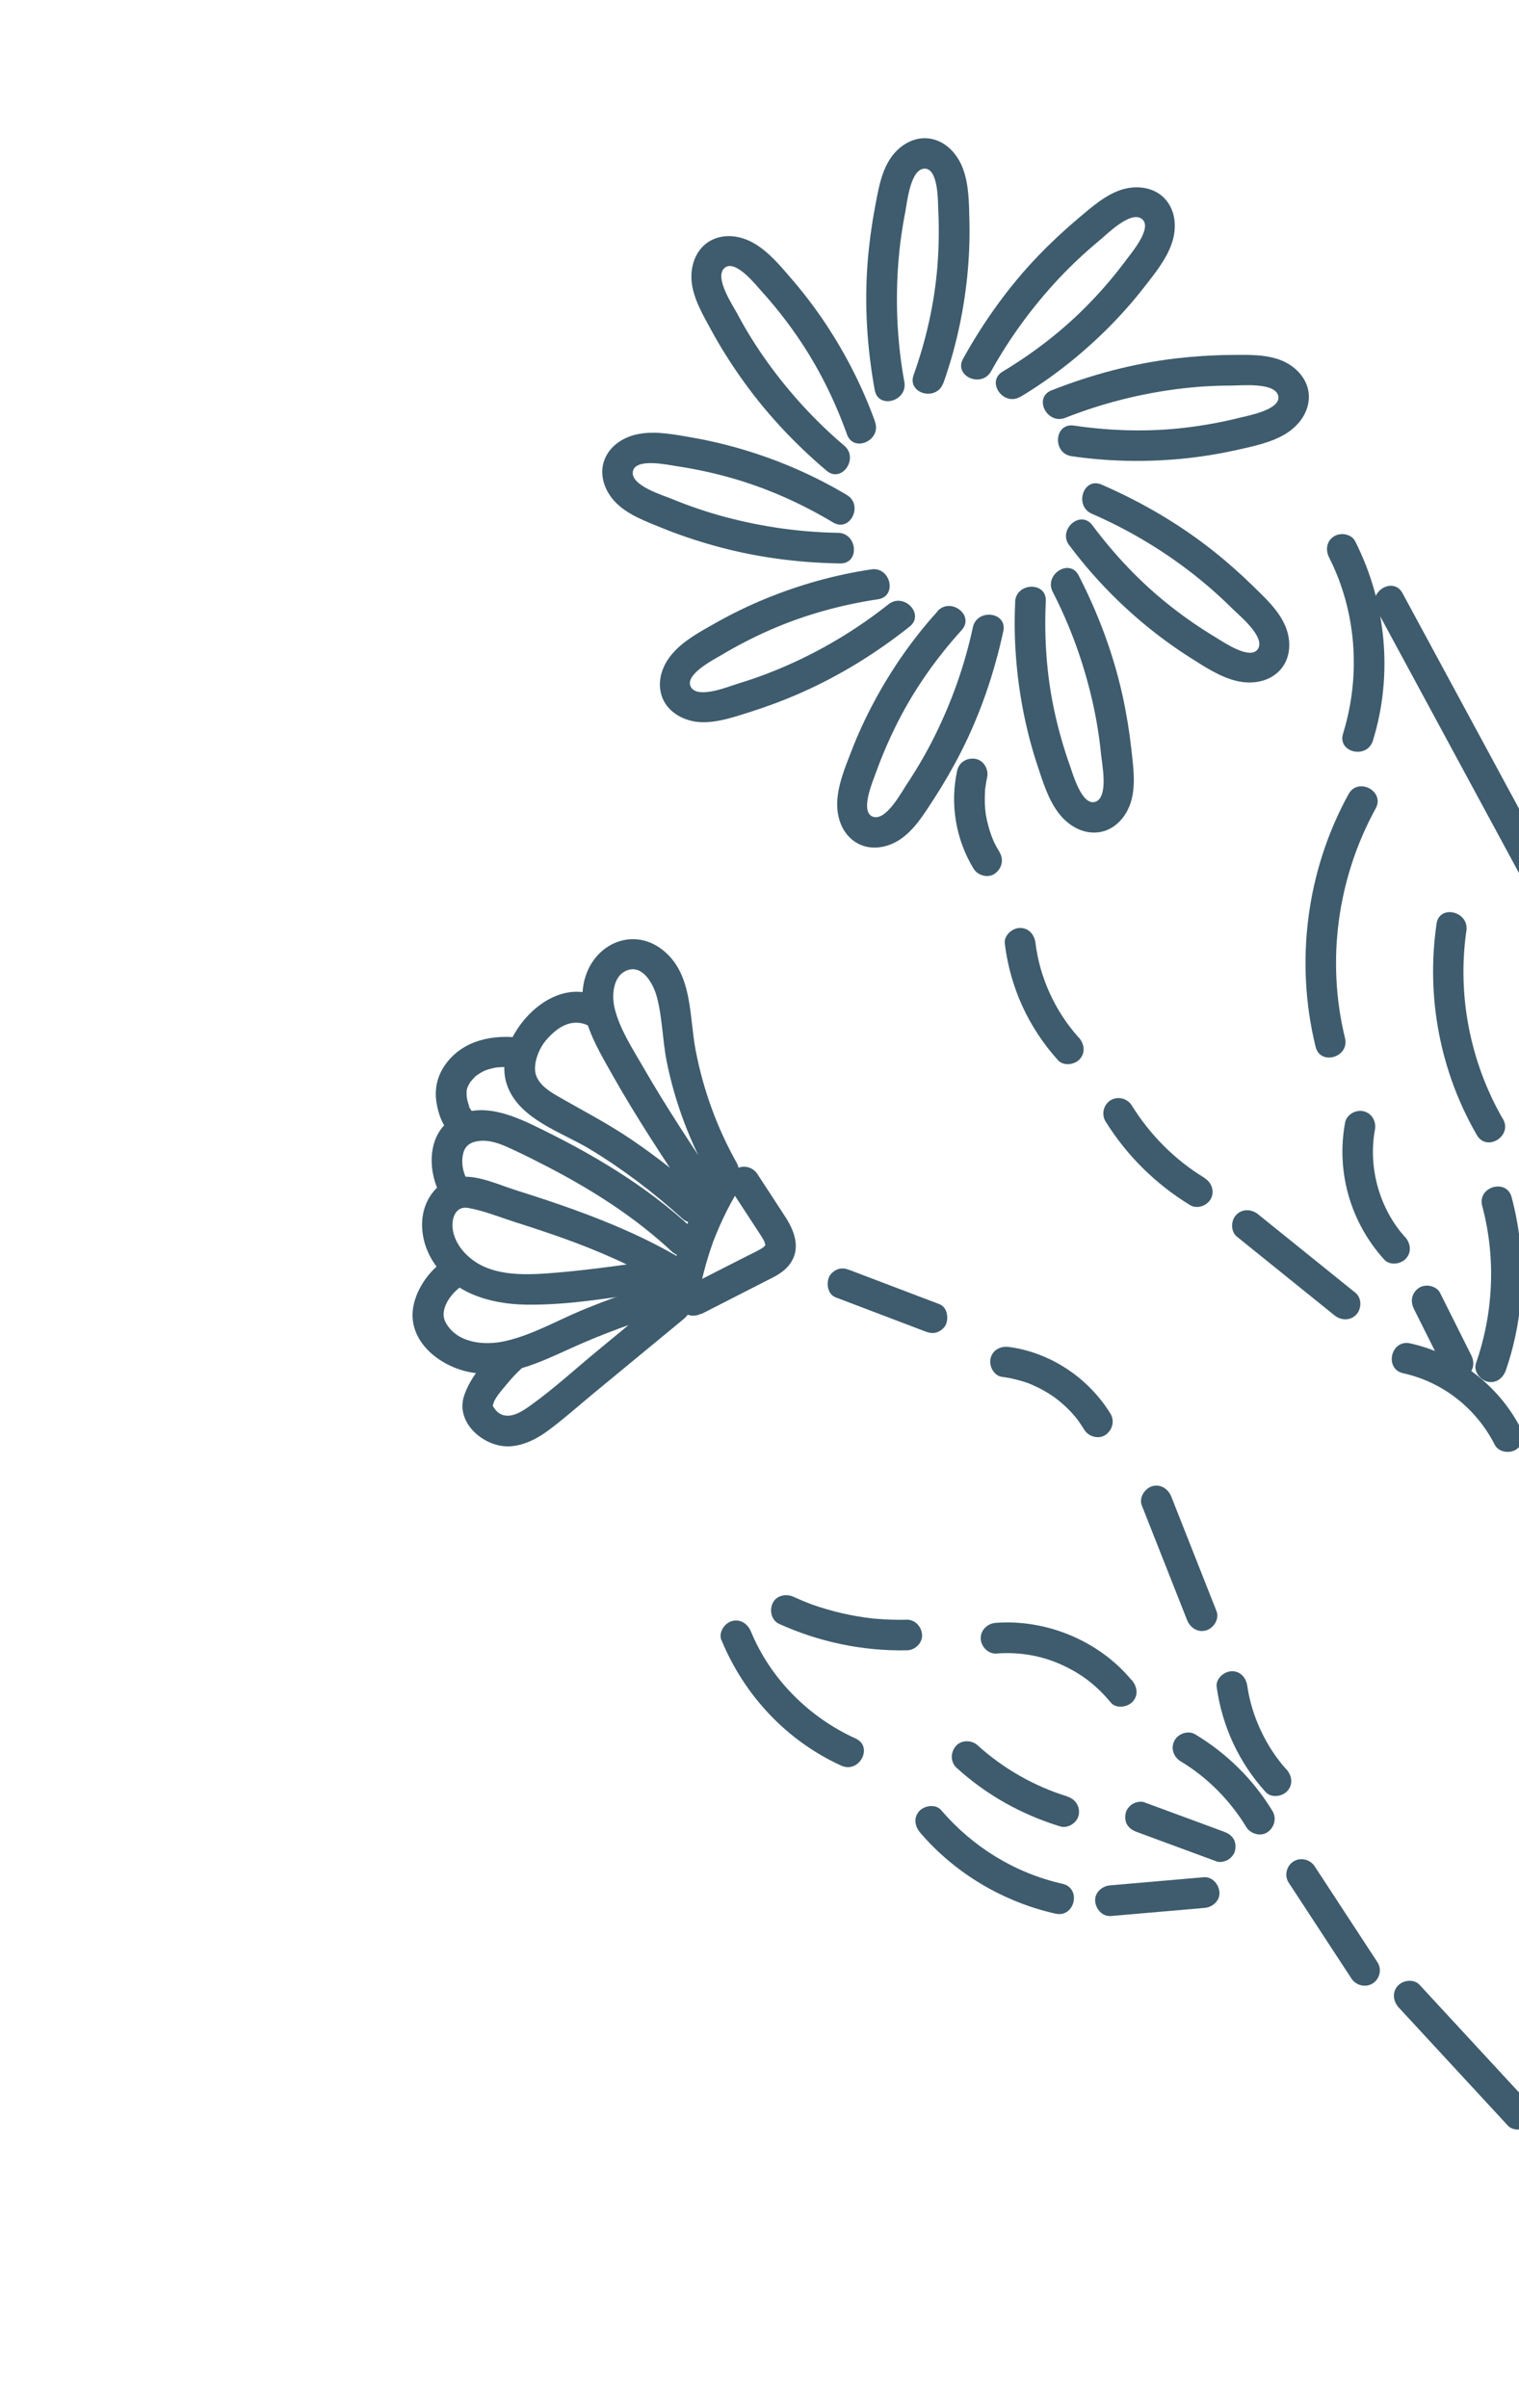 <svg width="380" height="602" viewBox="0 0 380 602" fill="none" xmlns="http://www.w3.org/2000/svg">
<g clip-path="url(#clip0_193_175)">
<path d="M401.49 396.853L389.251 374.904C388.284 373.155 385.605 372.531 383.965 373.673C382.194 374.895 381.685 377.08 382.734 378.959L394.973 400.908C395.94 402.657 398.619 403.281 400.259 402.14C402.03 400.917 402.539 398.732 401.49 396.853Z" fill="#3E5C6D"/>
<path d="M380.451 357.175C374.967 346.423 364.538 338.476 352.77 335.882C347.947 334.815 346.207 342.286 351.03 343.354C361.028 345.572 369.333 352.188 373.933 361.23C374.876 363.084 377.569 363.488 379.22 362.461C381.11 361.285 381.394 359.029 380.451 357.175Z" fill="#3E5C6D"/>
<path d="M339.086 323.239C330.936 316.677 322.821 310.124 314.67 303.562C313.056 302.276 310.716 302.195 309.232 303.781C307.894 305.216 307.824 307.912 309.451 309.22C317.602 315.782 325.717 322.335 333.867 328.897C335.481 330.183 337.822 330.264 339.306 328.678C340.643 327.243 340.714 324.547 339.086 323.239Z" fill="#3E5C6D"/>
<path d="M301.324 294.507C293.869 289.984 287.676 283.711 283.094 276.346C281.999 274.586 279.567 274.019 277.808 275.114C276.048 276.209 275.481 278.641 276.576 280.401C281.889 288.939 289.14 296.09 297.73 301.324C299.507 302.388 301.985 301.479 302.913 299.726C303.94 297.792 303.071 295.62 301.316 294.543L301.324 294.507Z" fill="#3E5C6D"/>
<path d="M269.852 259.421C263.994 252.91 260.105 244.48 259.038 235.742C258.79 233.696 257.305 231.938 255.094 232.018C253.168 232.071 251.109 233.894 251.37 235.962C252.709 246.881 257.286 256.902 264.655 265.065C266.041 266.614 268.778 266.267 270.094 264.846C271.608 263.211 271.273 260.978 269.874 259.407L269.852 259.421Z" fill="#3E5C6D"/>
<path d="M250.106 213.151C249.633 212.39 249.217 211.625 248.809 210.824C248.687 210.628 248.622 210.427 248.523 210.218C248.69 210.536 248.687 210.628 248.536 210.24C248.371 209.83 248.207 209.42 248.042 209.01C247.4 207.3 246.959 205.525 246.632 203.74C246.685 204.31 246.522 203.176 246.632 203.74C246.611 203.512 246.568 203.298 246.546 203.07C246.482 202.628 246.453 202.194 246.424 201.76C246.353 200.87 246.352 199.996 246.373 199.11C246.379 198.684 246.393 198.223 246.421 197.783C246.436 197.564 246.45 197.344 246.464 197.124C246.367 197.696 246.503 196.558 246.464 197.124C246.606 196.192 246.749 195.259 246.941 194.356C247.379 192.396 246.122 190.134 244.075 189.75C242.029 189.366 239.941 190.514 239.47 192.615C237.595 200.984 239.09 209.878 243.567 217.219C244.621 218.914 247.147 219.632 248.853 218.451C250.559 217.269 251.198 215.003 250.084 213.164L250.106 213.151Z" fill="#3E5C6D"/>
<path d="M267.482 136.312C272.946 143.641 279.263 150.259 286.3 156.097C289.912 159.093 293.709 161.854 297.656 164.371C301.331 166.695 305.316 169.37 309.61 170.315C313.27 171.111 317.328 170.515 320.035 167.746C322.889 164.825 323.107 160.38 321.631 156.748C319.985 152.649 316.395 149.398 313.323 146.397C310.25 143.396 306.693 140.245 303.159 137.471C294.713 130.822 285.397 125.438 275.563 121.159C271.024 119.191 268.636 126.493 273.14 128.453C281.846 132.227 290.079 137.081 297.615 142.849C301.366 145.729 304.932 148.845 308.312 152.196C310.047 153.92 316.576 159.23 314.706 162.232C312.837 165.233 305.993 160.48 304.216 159.416C300.188 157.01 296.331 154.347 292.645 151.426C285.302 145.628 278.863 138.815 273.269 131.325C270.313 127.348 264.545 132.414 267.474 136.347L267.482 136.312Z" fill="#3E5C6D"/>
<path d="M253.965 150.478C253.528 159.609 254.229 168.727 255.962 177.713C256.862 182.307 258.032 186.853 259.504 191.301C260.865 195.427 262.247 200.022 264.971 203.48C267.279 206.414 270.798 208.534 274.666 208.117C278.727 207.669 281.707 204.369 282.875 200.629C284.207 196.425 283.498 191.652 283.03 187.363C282.561 183.074 281.806 178.421 280.844 174.017C278.533 163.521 274.767 153.448 269.842 143.885C267.594 139.497 261.117 143.617 263.351 147.983C267.701 156.427 270.962 165.398 273.121 174.633C274.204 179.232 274.987 183.929 275.449 188.644C275.699 191.08 277.364 199.326 274.034 200.464C270.704 201.602 268.406 193.598 267.716 191.617C266.144 187.201 264.837 182.679 263.838 178.118C261.838 168.995 261.182 159.609 261.624 150.293C261.865 145.352 254.175 145.585 253.943 150.491L253.965 150.478Z" fill="#3E5C6D"/>
<path d="M234.536 152.862C228.387 159.64 223.167 167.137 218.824 175.173C216.6 179.299 214.628 183.54 212.934 187.938C211.358 191.992 209.53 196.415 209.434 200.814C209.358 204.568 210.728 208.417 213.971 210.528C217.386 212.773 221.795 212.11 225.065 209.955C228.747 207.543 231.257 203.39 233.599 199.793C235.942 196.196 238.329 192.089 240.379 188.071C245.267 178.491 248.719 168.297 250.994 157.811C252.026 152.98 244.402 152.058 243.377 156.854C241.381 166.142 238.209 175.137 234.014 183.653C231.928 187.905 229.563 191.998 226.932 195.955C225.569 197.978 221.643 205.424 218.345 204.191C215.046 202.958 218.368 195.316 219.069 193.343C220.657 188.92 222.51 184.633 224.637 180.447C228.882 172.11 234.306 164.456 240.58 157.539C243.904 153.874 237.825 149.188 234.508 152.818L234.536 152.862Z" fill="#3E5C6D"/>
<path d="M217.996 142.358C208.951 143.706 200.148 146.17 191.689 149.624C187.36 151.383 183.127 153.444 179.043 155.744C175.255 157.889 171.017 160.134 168.157 163.481C165.71 166.329 164.346 170.191 165.494 173.877C166.706 177.763 170.54 180.05 174.431 180.492C178.818 180.957 183.37 179.36 187.479 178.07C191.588 176.779 196.02 175.137 200.16 173.314C210.009 168.995 219.147 163.34 227.558 156.661C231.432 153.588 226.111 148.038 222.258 151.098C214.809 156.998 206.687 161.961 198.008 165.884C193.686 167.849 189.267 169.514 184.73 170.89C182.393 171.59 174.629 174.853 172.851 171.801C171.073 168.749 178.498 164.943 180.285 163.891C184.301 161.483 188.48 159.335 192.764 157.454C201.345 153.712 210.376 151.228 219.636 149.837C224.544 149.104 222.812 141.622 217.939 142.364L217.996 142.358Z" fill="#3E5C6D"/>
<path d="M211.851 123.761C203.99 119.068 195.649 115.397 186.894 112.707C182.421 111.331 177.848 110.229 173.244 109.416C168.958 108.678 164.259 107.713 159.918 108.485C156.22 109.128 152.717 111.247 151.27 114.83C149.738 118.616 151.253 122.796 153.998 125.609C157.073 128.759 161.637 130.38 165.639 132.018C169.642 133.657 174.103 135.16 178.446 136.376C188.784 139.287 199.468 140.717 210.205 140.877C215.13 140.947 214.555 133.289 209.629 133.219C200.134 133.069 190.677 131.72 181.509 129.287C176.925 128.071 172.45 126.545 168.076 124.746C165.805 123.808 157.744 121.41 158.315 117.921C158.886 114.431 167.017 116.214 169.08 116.527C173.73 117.22 178.315 118.196 182.812 119.466C191.806 122.007 200.39 125.828 208.411 130.632C212.67 133.166 216.074 126.286 211.851 123.761Z" fill="#3E5C6D"/>
<path d="M218.929 105.494C215.828 96.876 211.703 88.744 206.66 81.123C204.078 77.215 201.235 73.469 198.18 69.915C195.344 66.616 192.309 62.899 188.464 60.74C185.213 58.905 181.135 58.308 177.747 60.175C174.171 62.129 172.676 66.314 173.007 70.236C173.394 74.636 175.884 78.783 177.937 82.569C179.991 86.354 182.491 90.373 185.088 94.062C191.229 102.868 198.571 110.746 206.781 117.693C210.55 120.894 214.951 114.599 211.195 111.421C203.947 105.292 197.509 98.238 191.965 90.537C189.203 86.68 186.681 82.674 184.463 78.478C183.309 76.333 178.601 69.347 181.245 67.01C183.889 64.672 189.072 71.211 190.458 72.76C193.608 76.225 196.538 79.917 199.193 83.749C204.54 91.423 208.735 99.812 211.887 108.61C213.551 113.27 220.566 110.111 218.894 105.486L218.929 105.494Z" fill="#3E5C6D"/>
<path d="M235.98 95.85C239.049 87.22 241.012 78.314 241.958 69.227C242.431 64.563 242.628 59.89 242.513 55.2C242.394 50.844 242.431 46.06 240.807 41.947C239.447 38.454 236.695 35.434 232.891 34.697C228.867 33.945 225.068 36.218 222.843 39.471C220.343 43.106 219.639 47.884 218.838 52.119C218.038 56.353 217.407 61.055 217.054 65.525C216.213 76.234 216.904 86.984 218.83 97.539C219.707 102.387 227.113 100.342 226.236 95.493C224.527 86.159 224.018 76.621 224.628 67.141C224.934 62.4 225.543 57.712 226.455 53.076C226.921 50.676 227.717 42.316 231.243 42.171C234.769 42.027 234.627 50.372 234.718 52.456C234.947 57.135 234.878 61.819 234.51 66.507C233.77 75.828 231.693 84.986 228.548 93.784C226.889 98.432 234.295 100.454 235.953 95.806L235.98 95.85Z" fill="#3E5C6D"/>
<path d="M255.258 99.227C263.095 94.532 270.267 88.864 276.781 82.431C280.116 79.121 283.229 75.647 286.114 71.954C288.792 68.509 291.84 64.835 293.208 60.639C294.37 57.083 294.172 52.987 291.689 50.012C289.075 46.876 284.672 46.241 280.889 47.329C276.66 48.573 273.066 51.804 269.762 54.583C266.458 57.361 262.999 60.568 259.865 63.813C252.415 71.552 246.14 80.308 240.924 89.701C238.523 94.027 245.547 97.131 247.948 92.805C252.576 84.501 258.192 76.818 264.681 69.858C267.921 66.396 271.366 63.167 275.026 60.137C276.914 58.571 282.839 52.594 285.647 54.735C288.455 56.875 283.059 63.216 281.813 64.895C279.025 68.649 275.994 72.252 272.721 75.614C266.247 82.355 258.818 88.092 250.82 92.916C246.587 95.46 251.054 101.721 255.266 99.191L255.258 99.227Z" fill="#3E5C6D"/>
<path d="M268.04 114.056C277.094 115.385 286.226 115.581 295.34 114.732C300.012 114.297 304.643 113.555 309.204 112.555C313.459 111.596 318.153 110.665 321.876 108.318C325.021 106.301 327.461 103.006 327.433 99.135C327.398 95.058 324.413 91.762 320.798 90.214C316.742 88.489 311.914 88.72 307.596 88.754C303.278 88.789 298.56 89.102 294.092 89.621C283.431 90.89 273.013 93.665 263.048 97.604C258.447 99.412 261.924 106.259 266.503 104.465C275.339 100.987 284.573 98.587 293.984 97.343C298.683 96.71 303.4 96.397 308.136 96.404C310.572 96.396 318.962 95.545 319.764 98.965C320.565 102.384 312.374 103.894 310.363 104.391C305.826 105.526 301.205 106.382 296.544 106.931C287.258 108.037 277.866 107.763 268.615 106.406C263.71 105.691 263.206 113.357 268.076 114.064L268.04 114.056Z" fill="#3E5C6D"/>
<path d="M368.04 338.827L360.245 323.245C359.342 321.456 356.569 320.921 354.958 322.014C353.1 323.29 352.765 325.367 353.727 327.3L361.523 342.882C362.425 344.672 365.198 345.206 366.809 344.114C368.667 342.838 369.002 340.761 368.04 338.827Z" fill="#3E5C6D"/>
<path d="M351.462 309.272C345.13 302.242 342.195 291.954 343.964 282.445C344.347 280.398 343.177 278.324 341.098 277.839C339.16 277.388 336.876 278.658 336.492 280.705C334.202 293.008 337.873 305.642 346.265 314.916C347.651 316.465 350.366 316.132 351.704 314.697C353.218 313.062 352.87 310.807 351.484 309.259L351.462 309.272Z" fill="#3E5C6D"/>
<path d="M336.475 259.56C331.744 240.233 334.574 219.546 344.146 202.14C346.525 197.827 339.73 194.219 337.364 198.554C326.807 217.718 323.91 240.526 329.115 261.728C330.299 266.536 337.645 264.347 336.475 259.56Z" fill="#3E5C6D"/>
<path d="M343.451 185.184C348.556 168.687 346.786 150.682 339.012 135.328C338.069 133.473 335.377 133.069 333.726 134.096C331.835 135.272 331.552 137.528 332.494 139.382C339.38 152.969 340.468 168.958 335.979 183.443C334.524 188.176 342.004 189.881 343.451 185.184Z" fill="#3E5C6D"/>
<path d="M389.004 218.833C376.288 195.342 363.594 171.838 350.864 148.326C348.516 143.97 342.012 148.047 344.347 152.38C357.063 175.871 369.757 199.375 382.486 222.888C384.834 227.243 391.338 223.166 389.004 218.833Z" fill="#3E5C6D"/>
<path d="M411.588 300.374C410.879 283.637 407.189 267.098 400.559 251.695C399.738 249.794 397.948 248.467 395.777 249.094C393.978 249.641 392.365 251.941 393.177 253.876C399.535 268.696 403.199 284.467 403.885 300.585C404.092 305.519 411.774 305.321 411.553 300.365L411.588 300.374Z" fill="#3E5C6D"/>
<path d="M398.415 359.168C411.309 349.91 418.768 333.758 416.796 317.898C416.548 315.852 415.062 314.094 412.852 314.174C410.926 314.226 408.866 316.05 409.128 318.118C410.766 331.262 405.111 344.937 394.374 352.671C392.681 353.875 391.993 356.111 393.142 357.958C394.183 359.631 396.736 360.393 398.429 359.189L398.415 359.168Z" fill="#3E5C6D"/>
<path d="M376.713 342.593C381.523 328.722 381.931 313.49 378.152 299.327C376.868 294.551 369.521 296.741 370.792 301.495C374.253 314.47 373.645 328.168 369.242 340.853C368.562 342.812 370.239 345.024 372.107 345.459C374.292 345.968 376.034 344.553 376.713 342.593Z" fill="#3E5C6D"/>
<path d="M375.963 279.776C367.809 265.652 364.488 248.883 366.842 232.712C367.549 227.842 360.086 226.066 359.371 230.971C356.716 249.228 360.221 267.841 369.467 283.817C371.945 288.091 378.463 284.037 375.984 279.762L375.963 279.776Z" fill="#3E5C6D"/>
<path d="M382.404 525.775C373.305 515.946 364.228 506.103 355.13 496.274C353.723 494.738 351.029 495.058 349.691 496.493C348.199 498.115 348.504 500.396 349.911 501.932C359.009 511.761 368.086 521.604 377.185 531.433C378.592 532.969 381.286 532.649 382.623 531.214C384.115 529.592 383.811 527.311 382.404 525.775Z" fill="#3E5C6D"/>
<path d="M344.607 490.645C339.356 482.641 334.141 474.645 328.89 466.641C327.751 464.908 325.385 464.301 323.603 465.41C321.822 466.518 321.234 468.963 322.372 470.696C327.623 478.7 332.839 486.696 338.09 494.7C339.228 496.433 341.594 497.04 343.376 495.932C345.157 494.823 345.745 492.378 344.607 490.645Z" fill="#3E5C6D"/>
<path d="M318.327 452.811C313.534 444.914 306.867 438.363 298.979 433.627C297.202 432.563 294.724 433.472 293.795 435.225C292.79 437.146 293.616 439.345 295.393 440.409C302.089 444.44 307.725 450.155 311.809 456.866C312.863 458.561 315.412 459.266 317.095 458.098C318.779 456.929 319.44 454.65 318.327 452.811Z" fill="#3E5C6D"/>
<path d="M283.075 420.076C274.942 410.249 261.758 404.8 249.068 405.763C247.004 405.932 245.284 407.575 245.345 409.707C245.403 411.69 247.224 413.601 249.289 413.431C254.719 413.006 260.088 413.885 264.852 415.924C270.155 418.2 274.158 421.194 277.899 425.707C279.22 427.297 282.052 426.86 283.338 425.488C284.904 423.791 284.452 421.661 283.118 420.049L283.075 420.076Z" fill="#3E5C6D"/>
<path d="M226.735 404.981C224.213 405.043 221.688 404.957 219.174 404.743C218.954 404.729 218.339 404.66 218.862 404.726C218.55 404.709 218.247 404.657 217.956 404.626C217.341 404.557 216.747 404.475 216.118 404.384C214.825 404.194 213.575 403.977 212.298 403.717C209.885 403.229 207.505 402.6 205.136 401.844C204.545 401.669 203.962 401.459 203.38 401.249C203.035 401.131 202.678 400.992 202.333 400.875C202.832 401.047 202.249 400.837 202.046 400.752C200.854 400.289 199.656 399.768 198.48 399.234C196.645 398.417 194.217 398.873 193.296 400.832C192.452 402.623 192.949 405.117 194.894 406.016C204.961 410.572 215.908 412.862 226.942 412.627C228.96 412.577 230.835 410.748 230.666 408.683C230.496 406.619 228.867 404.92 226.722 404.959L226.735 404.981Z" fill="#3E5C6D"/>
<path d="M180.494 410.092C186.194 423.904 196.827 435.28 210.471 441.468C214.958 443.498 218.558 436.739 214.057 434.687C202.381 429.385 192.791 419.831 187.854 407.924C187.055 406.011 185.222 404.71 183.072 405.324C181.238 405.863 179.682 408.157 180.472 410.106L180.494 410.092Z" fill="#3E5C6D"/>
<path d="M230.214 458.237C238.918 468.402 250.984 475.541 264.048 478.473C268.885 479.563 270.625 472.091 265.788 471.002C253.909 468.327 243.35 461.817 235.433 452.579C234.09 451.003 231.301 451.412 229.994 452.798C228.45 454.482 228.858 456.639 230.214 458.237Z" fill="#3E5C6D"/>
<path d="M277.918 479.066C285.728 478.396 293.538 477.726 301.334 477.035C303.342 476.871 305.225 475.247 305.058 473.091C304.921 471.127 303.257 469.179 301.114 469.367C293.304 470.037 285.494 470.707 277.698 471.398C275.691 471.562 273.808 473.186 273.974 475.342C274.111 477.306 275.775 479.254 277.918 479.066Z" fill="#3E5C6D"/>
<path d="M306.13 457.958C299.476 455.498 292.823 453.037 286.183 450.599C285.326 450.288 284.024 450.616 283.285 451.075C282.481 451.575 281.742 452.518 281.577 453.464C281.412 454.41 281.47 455.52 282.054 456.362C282.665 457.247 283.432 457.704 284.443 458.07C291.096 460.53 297.75 462.991 304.39 465.429C305.246 465.74 306.549 465.412 307.287 464.953C308.091 464.453 308.831 463.51 308.995 462.564C309.16 461.618 309.103 460.508 308.519 459.666C307.907 458.781 307.141 458.324 306.13 457.958Z" fill="#3E5C6D"/>
<path d="M266.995 449.157C258.809 446.655 250.969 442.191 244.542 436.365C243.072 435.019 240.46 434.986 239.103 436.584C237.747 438.181 237.728 440.573 239.323 442.022C246.757 448.789 255.618 453.733 265.246 456.663C267.173 457.242 269.493 455.739 269.852 453.798C270.26 451.645 269.033 449.817 266.986 449.192L266.995 449.157Z" fill="#3E5C6D"/>
<path d="M321.793 442.397C316.743 436.799 313.122 429.138 312.039 421.584C311.755 419.531 310.34 417.789 308.094 417.86C306.204 417.921 304.074 419.729 304.371 421.804C305.75 431.675 309.919 440.653 316.595 448.042C317.981 449.59 320.718 449.244 322.034 447.822C323.548 446.187 323.213 443.954 321.814 442.384L321.793 442.397Z" fill="#3E5C6D"/>
<path d="M304.341 402.868C300.566 393.313 296.791 383.757 293.016 374.202C292.239 372.275 290.348 370.98 288.234 371.602C286.378 372.154 284.879 374.443 285.634 376.384C289.409 385.939 293.184 395.494 296.959 405.049C297.737 406.977 299.627 408.272 301.741 407.649C303.597 407.097 305.097 404.809 304.341 402.868Z" fill="#3E5C6D"/>
<path d="M277.813 353.494C272.35 344.567 262.824 338.168 252.409 336.782C250.36 336.49 248.304 337.498 247.804 339.648C247.369 341.515 248.598 343.975 250.669 344.254C251.751 344.394 252.838 344.592 253.909 344.86C254.473 344.991 255.05 345.144 255.606 345.311C255.866 345.39 256.091 345.461 256.352 345.54C256.352 345.54 257.278 345.868 256.991 345.745C256.717 345.644 257.384 345.892 257.433 345.922C257.72 346.045 258.043 346.176 258.33 346.298C258.799 346.519 259.267 346.74 259.736 346.96C260.785 347.483 261.803 348.055 262.77 348.689C262.979 348.831 263.209 348.958 263.431 349.122C263.591 349.233 263.911 349.456 263.578 349.211C264.057 349.546 264.506 349.929 264.964 350.278C265.822 350.979 266.637 351.708 267.401 352.499C267.807 352.909 268.226 353.341 268.589 353.779C268.629 353.844 269.116 354.385 268.897 354.129C268.637 353.809 269.26 354.567 269.3 354.632C270.017 355.542 270.661 356.528 271.282 357.527C272.337 359.222 274.863 359.94 276.569 358.759C278.274 357.577 278.914 355.311 277.8 353.472L277.813 353.494Z" fill="#3E5C6D"/>
<path d="M234.988 326.073C227.53 323.239 220.107 320.414 212.648 317.58C211.673 317.223 210.8 316.982 209.761 317.298C208.843 317.567 207.868 318.324 207.443 319.191C206.659 320.885 207.027 323.609 209.041 324.375C216.499 327.209 223.922 330.034 231.381 332.868C232.356 333.225 233.229 333.466 234.269 333.151C235.186 332.881 236.161 332.124 236.586 331.257C237.37 329.563 237.002 326.839 234.988 326.073Z" fill="#3E5C6D"/>
<path d="M174.551 325.461C175.318 320.494 176.578 315.641 178.262 310.888C178.286 310.782 178.472 310.305 178.333 310.663C178.442 310.354 178.573 310.031 178.703 309.709C178.927 309.148 179.15 308.587 179.396 308.012C179.865 306.877 180.36 305.785 180.878 304.679C181.981 302.335 183.195 300.073 184.507 297.871C185.541 296.142 184.7 293.531 182.909 292.687C180.95 291.766 178.82 292.459 177.726 294.284C172.372 303.311 168.712 313.363 167.08 323.72C166.77 325.692 167.806 327.94 169.946 328.327C171.865 328.699 174.208 327.573 174.551 325.461Z" fill="#3E5C6D"/>
<path d="M175.512 328.51L187.404 322.437C189.367 321.427 191.343 320.438 193.306 319.428C195.269 318.418 196.962 317.214 198.042 315.367C200.217 311.693 198.633 307.646 196.535 304.371C194.185 300.739 191.814 297.122 189.443 293.504C188.304 291.771 185.938 291.164 184.156 292.272C182.375 293.381 181.787 295.826 182.925 297.559C185.004 300.755 187.105 303.939 189.171 307.114C189.604 307.809 190.093 308.499 190.526 309.194C190.688 309.455 190.842 309.751 191.004 310.011C191.545 310.881 190.899 309.504 191.204 310.43C191.301 310.731 191.406 310.997 191.468 311.29C191.538 311.548 191.524 311.526 191.457 311.176C191.459 311.567 191.456 311.659 191.465 311.382C191.236 311.886 191.71 311.049 191.465 311.382C191.647 310.997 191.207 311.693 191.046 311.823C191.427 311.466 190.851 311.945 190.699 312.04C190.395 312.229 190.112 312.405 189.795 312.572C188.92 313.056 188.041 313.482 187.161 313.909L181.915 316.57L171.438 321.913C169.584 322.856 169.18 325.548 170.207 327.199C171.383 329.089 173.639 329.374 175.493 328.431L175.512 328.51Z" fill="#3E5C6D"/>
<path d="M184.278 290.721C179.37 281.961 175.926 272.502 174.028 262.622C172.38 254.064 173.341 243.401 165.696 237.459C158.78 232.058 149.785 235.424 146.753 243.338C143.363 252.227 148.986 261.265 153.216 268.79C159.329 279.633 166.237 290.011 173.132 300.367C175.872 304.48 182.389 300.425 179.65 296.313C173.196 286.616 166.72 276.933 160.917 266.831C158.271 262.239 155.045 257.345 153.768 252.143C152.988 248.952 153.264 243.777 157.102 242.535C160.939 241.293 163.489 246.215 164.292 249.152C165.71 254.387 165.718 260.017 166.778 265.355C168.832 275.679 172.631 285.611 177.774 294.798C180.187 299.113 186.704 295.058 184.291 290.743L184.278 290.721Z" fill="#3E5C6D"/>
<path d="M151.575 250.071C145.566 246.516 139.388 247.678 134.125 252.006C128.863 256.335 124.173 264.587 127.028 271.791C130.25 279.973 140.539 283.095 147.479 287.275C155.785 292.294 163.503 298.16 170.682 304.663C174.334 307.966 179.559 302.366 175.88 299.019C170.33 293.973 164.44 289.35 158.254 285.122C152.068 280.895 145.625 277.61 139.223 273.908C136.782 272.503 133.901 270.439 133.842 267.341C133.793 264.84 135.006 261.946 136.612 260.072C139.774 256.388 143.576 254.264 147.975 256.831C152.375 259.397 155.828 252.548 151.561 250.049L151.575 250.071Z" fill="#3E5C6D"/>
<path d="M131.005 259.584C123.733 258.503 115.873 259.867 111.363 266.229C109.445 268.959 108.671 272.123 109.163 275.433C109.602 278.414 110.653 281.557 112.96 283.618C114.452 284.95 117.042 284.996 118.399 283.399C119.755 281.802 119.774 279.409 118.179 277.96C118.166 277.939 117.738 277.542 117.76 277.528C117.825 277.488 118.384 278.435 117.96 277.705C117.825 277.488 117.216 276.751 117.295 276.491L117.509 276.931C117.436 276.765 117.385 276.586 117.312 276.421C117.233 276.198 117.155 275.976 117.099 275.739C117.042 275.503 116.964 275.281 116.908 275.045C116.87 274.887 116.723 273.924 116.835 274.879C116.779 274.402 116.723 273.924 116.724 273.441C116.719 273.143 116.728 272.866 116.736 272.59C116.722 273.051 116.657 273.091 116.75 272.611C116.799 272.4 116.848 272.189 116.919 271.964C117.176 271.02 116.612 272.486 117.072 271.628C117.186 271.376 117.336 271.132 117.45 270.88C117.54 270.733 117.63 270.587 117.72 270.441C117.483 270.739 117.475 270.774 117.638 270.552C118.043 270.089 118.448 269.626 118.889 269.171C119.402 268.641 118.65 269.32 119.005 269.068C119.244 268.92 119.456 268.728 119.695 268.579C119.978 268.403 120.282 268.214 120.564 268.038C120.651 267.984 121.487 267.585 121.012 267.79C120.537 267.995 121.422 267.625 121.501 267.606C121.846 267.482 122.19 267.358 122.527 267.269C122.806 267.186 123.121 267.111 123.414 267.049C123.65 266.992 124.228 266.904 123.672 266.979C124.386 266.866 125.14 266.819 125.85 266.799C126.469 266.776 127.079 266.788 127.681 266.835C127.681 266.835 128.863 266.944 128.177 266.858C128.538 266.905 128.899 266.952 129.259 266.999C131.252 267.296 133.456 266.286 133.865 264.133C134.216 262.227 133.12 259.835 130.999 259.527L131.005 259.584Z" fill="#3E5C6D"/>
<path d="M173.304 307.281C161.585 296.34 147.642 288.168 133.254 281.268C126.734 278.151 118.652 275.284 112.26 280.316C106.683 284.72 107.14 293.446 110.356 299.1C112.791 303.401 119.309 299.346 116.874 295.045C115.744 293.035 115.299 290.479 115.917 288.227C116.534 285.974 118.48 285.276 120.647 285.223C123.411 285.161 126.029 286.366 128.492 287.515C131.424 288.886 134.317 290.34 137.168 291.822C148.303 297.611 158.883 304.349 168.085 312.939C171.685 316.304 176.918 310.668 173.282 307.295L173.304 307.281Z" fill="#3E5C6D"/>
<path d="M170.325 314.65C161.654 309.527 152.405 305.608 142.941 302.214C138.363 300.571 133.717 299.062 129.063 297.588C124.789 296.239 119.822 293.874 115.26 294.242C110.355 294.641 106.805 298.718 105.862 303.403C105.043 307.559 106.105 311.931 108.365 315.467C113.399 323.365 122.588 326.026 131.465 326.199C142.919 326.397 154.499 324.134 165.807 322.644C167.86 322.361 169.588 320.925 169.53 318.7C169.491 316.796 167.64 314.693 165.586 314.976C156.831 316.114 148.063 317.47 139.236 318.201C132.302 318.777 123.727 319.381 117.908 314.774C115.601 312.954 113.681 310.352 113.264 307.357C112.881 304.611 113.976 301.429 117.18 302.027C121.12 302.741 125.038 304.341 128.841 305.561C132.855 306.831 136.84 308.149 140.786 309.552C149.738 312.752 158.507 316.578 166.704 321.423C170.949 323.935 174.535 317.154 170.29 314.642L170.325 314.65Z" fill="#3E5C6D"/>
<path d="M112.381 314.414C107.347 317.124 102.883 323.608 103.224 329.484C103.672 337.131 111.771 342.399 118.666 343.262C127.096 344.316 134.755 340.787 142.239 337.366C150.639 333.526 159.33 330.349 168.228 327.797C172.986 326.434 170.782 319.066 166.06 320.436C159.01 322.472 152.075 324.888 145.305 327.714C139.045 330.342 132.949 333.864 126.271 335.336C121.137 336.481 114.32 335.84 111.507 330.689C109.567 327.135 113.417 322.57 116.45 320.954C120.805 318.606 116.728 312.102 112.394 314.436L112.381 314.414Z" fill="#3E5C6D"/>
<path d="M125.898 336.142C121.907 339.318 117.607 344.223 116.053 349.137C113.938 355.908 121.286 362.005 127.617 361.622C131.274 361.396 134.633 359.578 137.499 357.403C141.098 354.712 144.494 351.695 147.972 348.808C155.655 342.461 163.351 336.136 171.035 329.789C172.646 328.455 173.447 326.449 172.266 324.502C171.279 322.916 168.569 321.95 166.979 323.271C161.141 328.078 155.316 332.908 149.456 337.729C143.938 342.277 138.572 347.213 132.754 351.375C130.923 352.694 128.419 354.433 126.009 353.853C124.938 353.585 124.136 352.878 123.569 351.966C123.096 351.205 123.263 351.764 123.326 351.333C123.614 349.617 125.582 347.549 126.623 346.268C127.273 345.472 127.937 344.698 128.627 343.967C128.921 343.664 129.236 343.347 129.529 343.044C129.654 342.906 130.603 342.105 129.896 342.665C131.534 341.375 132.295 339.304 131.128 337.379C130.127 335.771 127.458 334.87 125.841 336.147L125.898 336.142Z" fill="#3E5C6D"/>
</g>
<defs>
<clipPath id="clip0_193_175">
<rect width="317.889" height="510.688" fill="white" transform="translate(0 167.925) rotate(-31.887)"/>
</clipPath>
</defs>
</svg>
